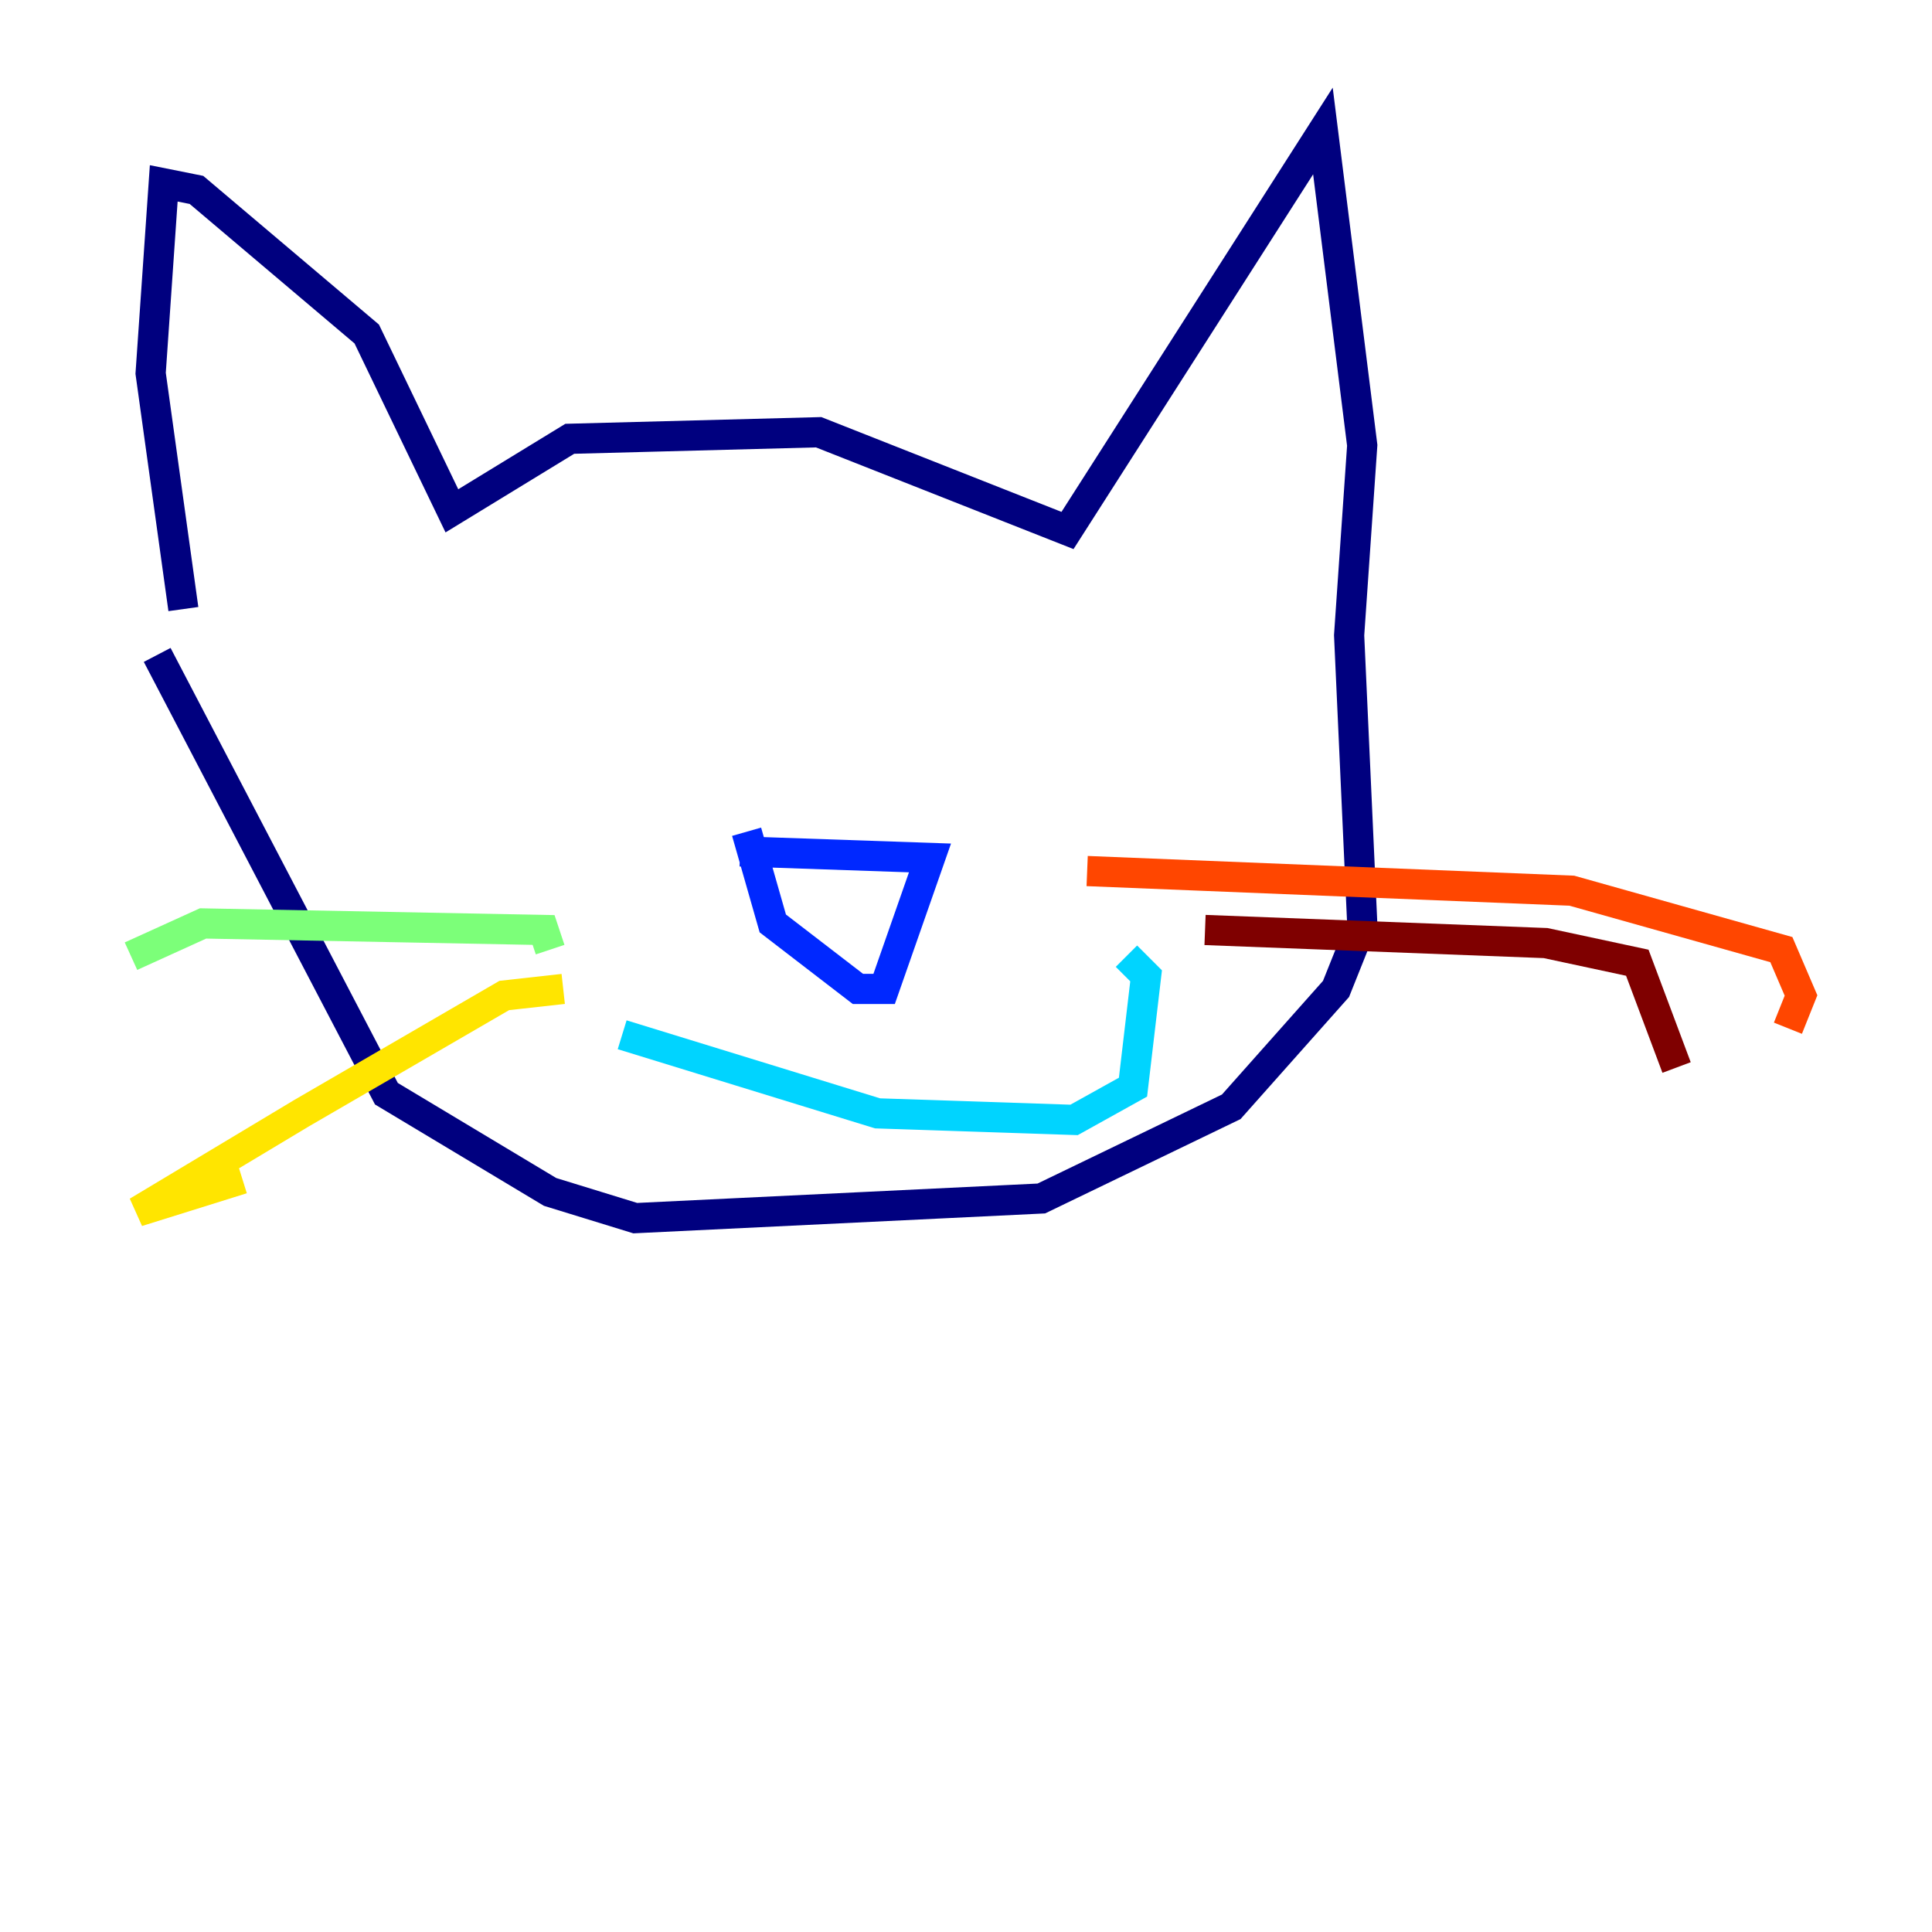 <?xml version="1.0" encoding="utf-8" ?>
<svg baseProfile="tiny" height="128" version="1.2" viewBox="0,0,128,128" width="128" xmlns="http://www.w3.org/2000/svg" xmlns:ev="http://www.w3.org/2001/xml-events" xmlns:xlink="http://www.w3.org/1999/xlink"><defs /><polyline fill="none" points="12.149,40.352 9.98,24.732 10.848,12.149 13.017,12.583 24.298,22.129 29.939,33.844 37.749,29.071 54.237,28.637 70.725,35.146 87.647,8.678 90.251,29.505 89.383,42.088 90.251,61.18 88.515,65.519 81.573,73.329 68.99,79.403 42.088,80.705 36.447,78.969 25.6,72.461 10.414,43.39" stroke="#00007f" stroke-width="2" /><polyline fill="none" points="49.031,56.407 61.614,56.841 58.576,65.519 56.841,65.519 51.2,61.18 49.464,55.105" stroke="#0028ff" stroke-width="2" /><polyline fill="none" points="41.22,68.556 58.142,73.763 71.159,74.197 75.064,72.027 75.932,64.651 74.63,63.349" stroke="#00d4ff" stroke-width="2" /><polyline fill="none" points="36.447,62.915 36.014,61.614 13.451,61.18 8.678,63.349" stroke="#7cff79" stroke-width="2" /><polyline fill="none" points="37.315,65.519 33.41,65.953 19.959,73.763 9.112,80.271 16.054,78.102" stroke="#ffe500" stroke-width="2" /><polyline fill="none" points="72.027,57.709 104.136,59.01 118.02,62.915 119.322,65.953 118.454,68.122" stroke="#ff4600" stroke-width="2" /><polyline fill="none" points="79.837,61.614 102.4,62.481 108.475,63.783 111.078,70.725" stroke="#7f0000" stroke-width="2" /></svg>